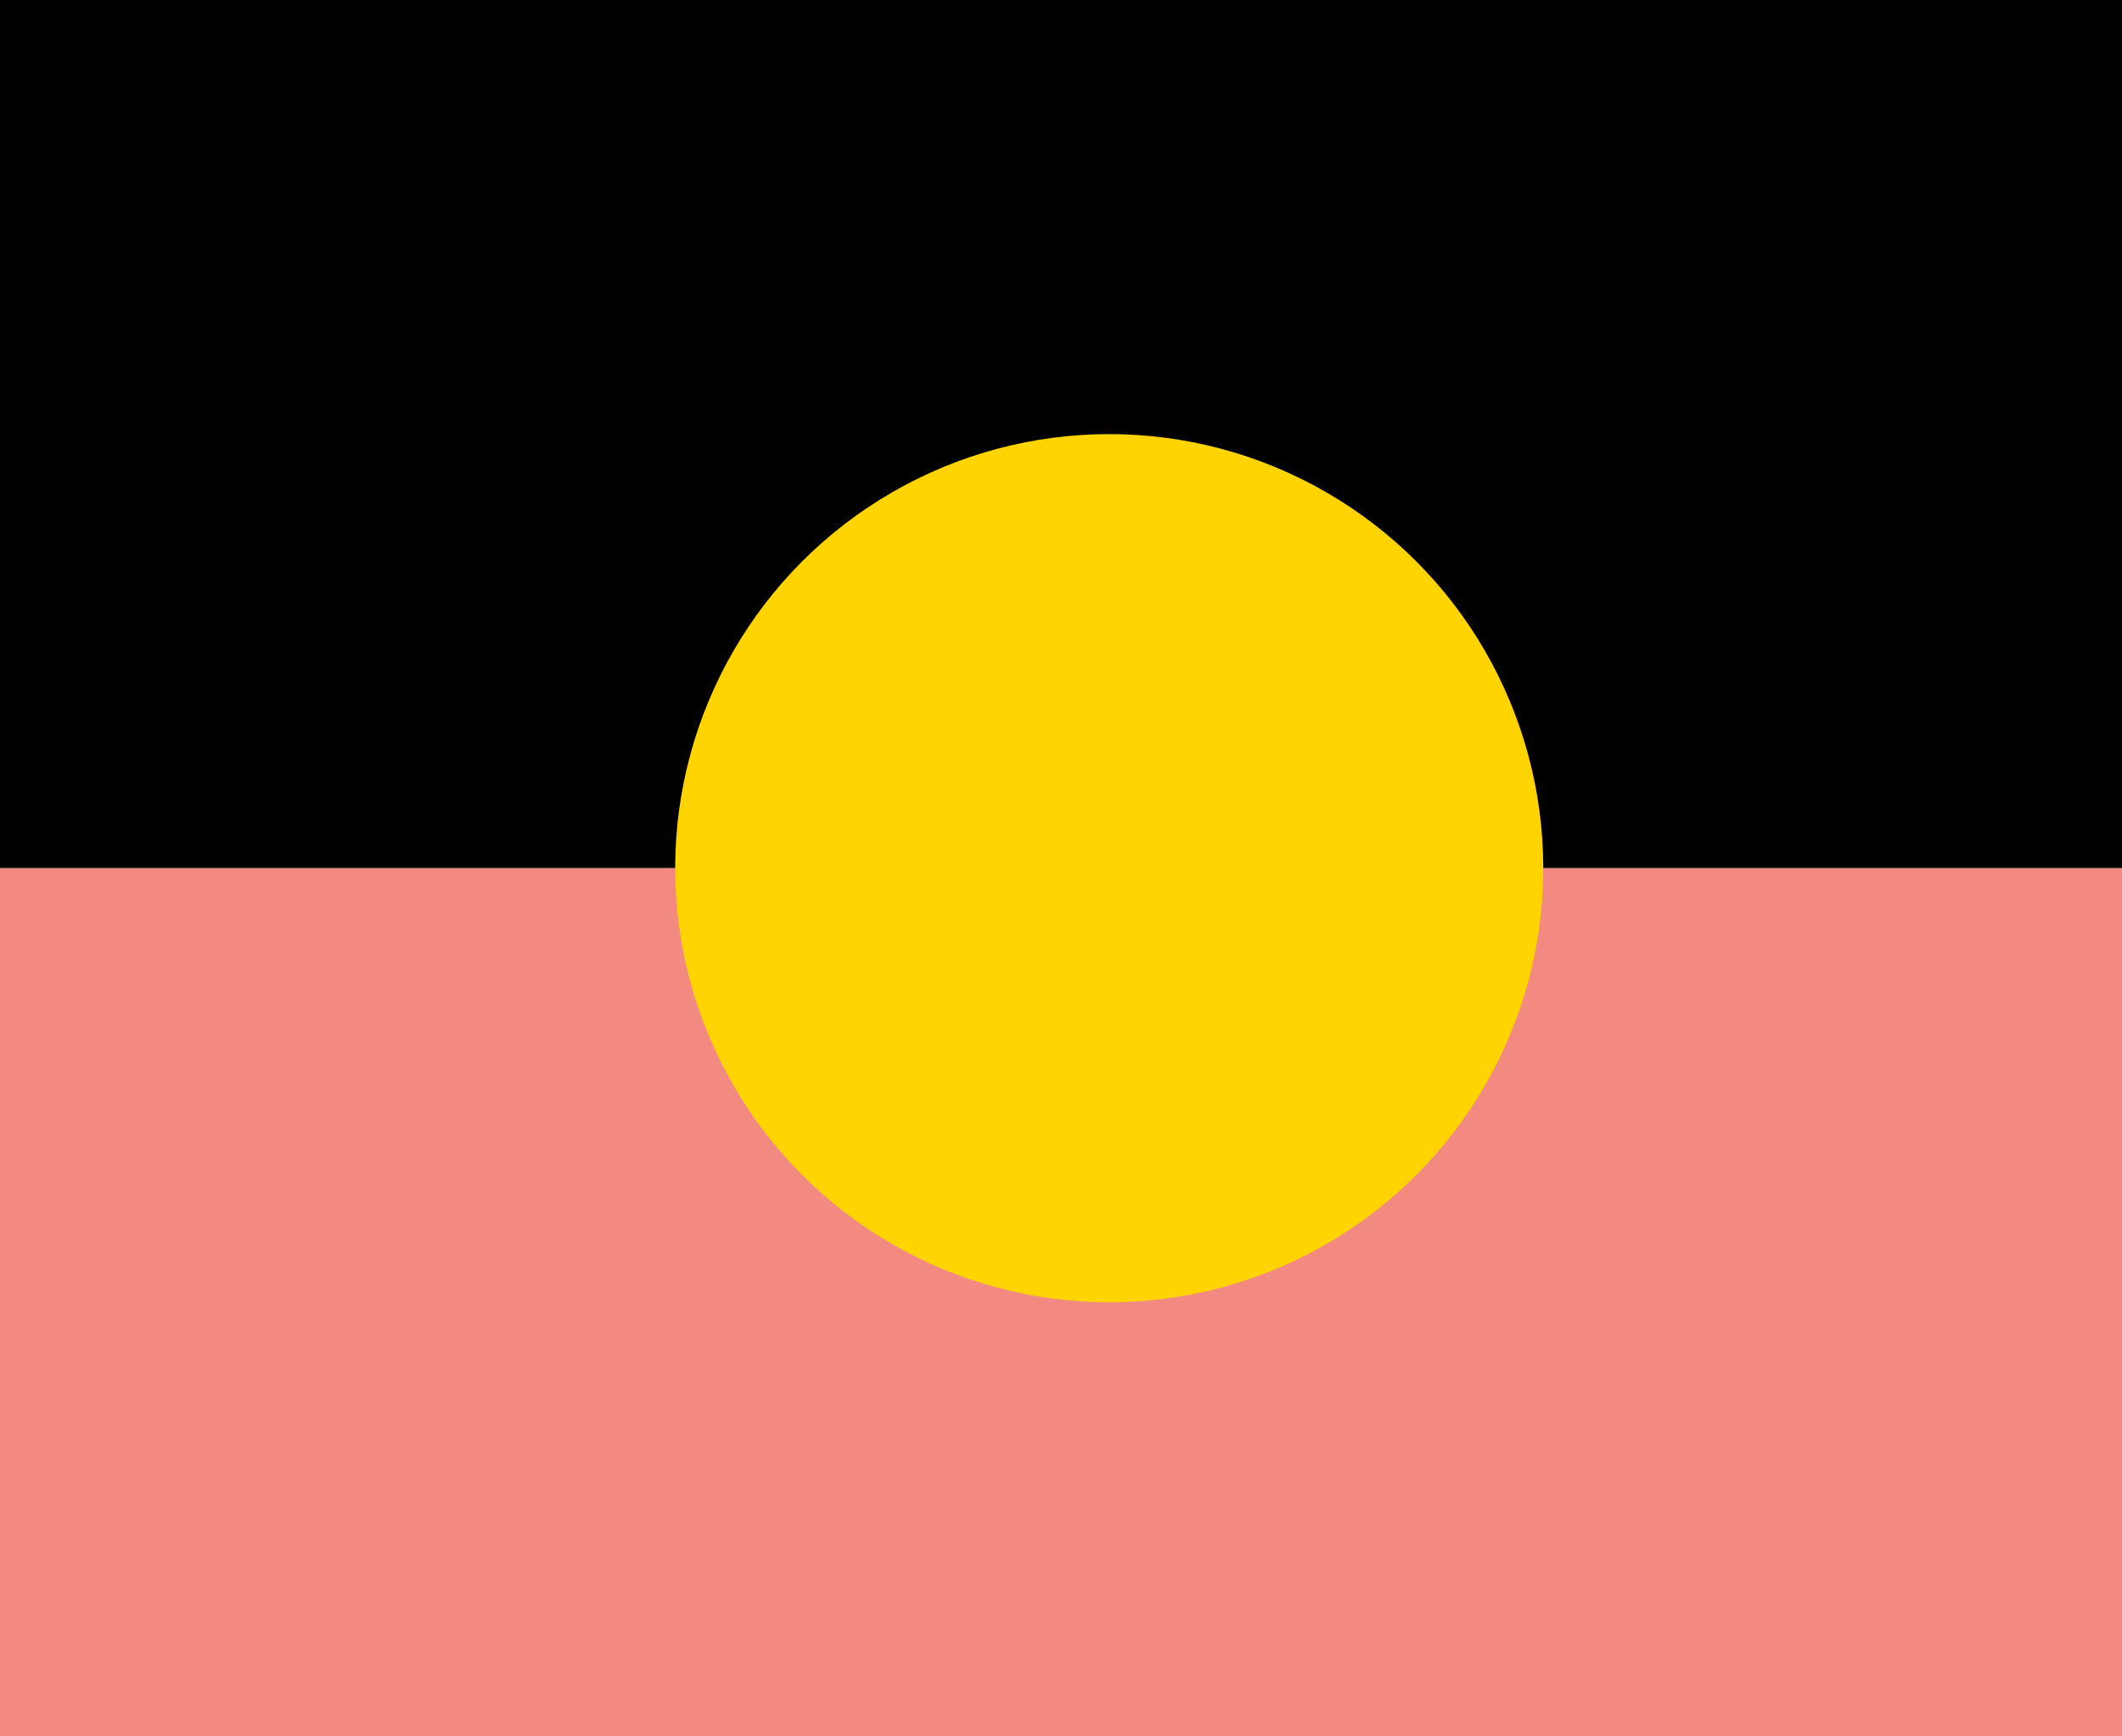 <svg width="44" height="36" viewBox="0 0 44 36" fill="none" xmlns="http://www.w3.org/2000/svg">
<rect x="44" y="18" width="44" height="18" transform="rotate(-180 44 18)" fill="black"/>
<rect x="44" y="36" width="44" height="18" transform="rotate(-180 44 36)" fill="#F28A82"/>
<circle cx="23" cy="18" r="9" fill="#FFD400"/>
</svg>
